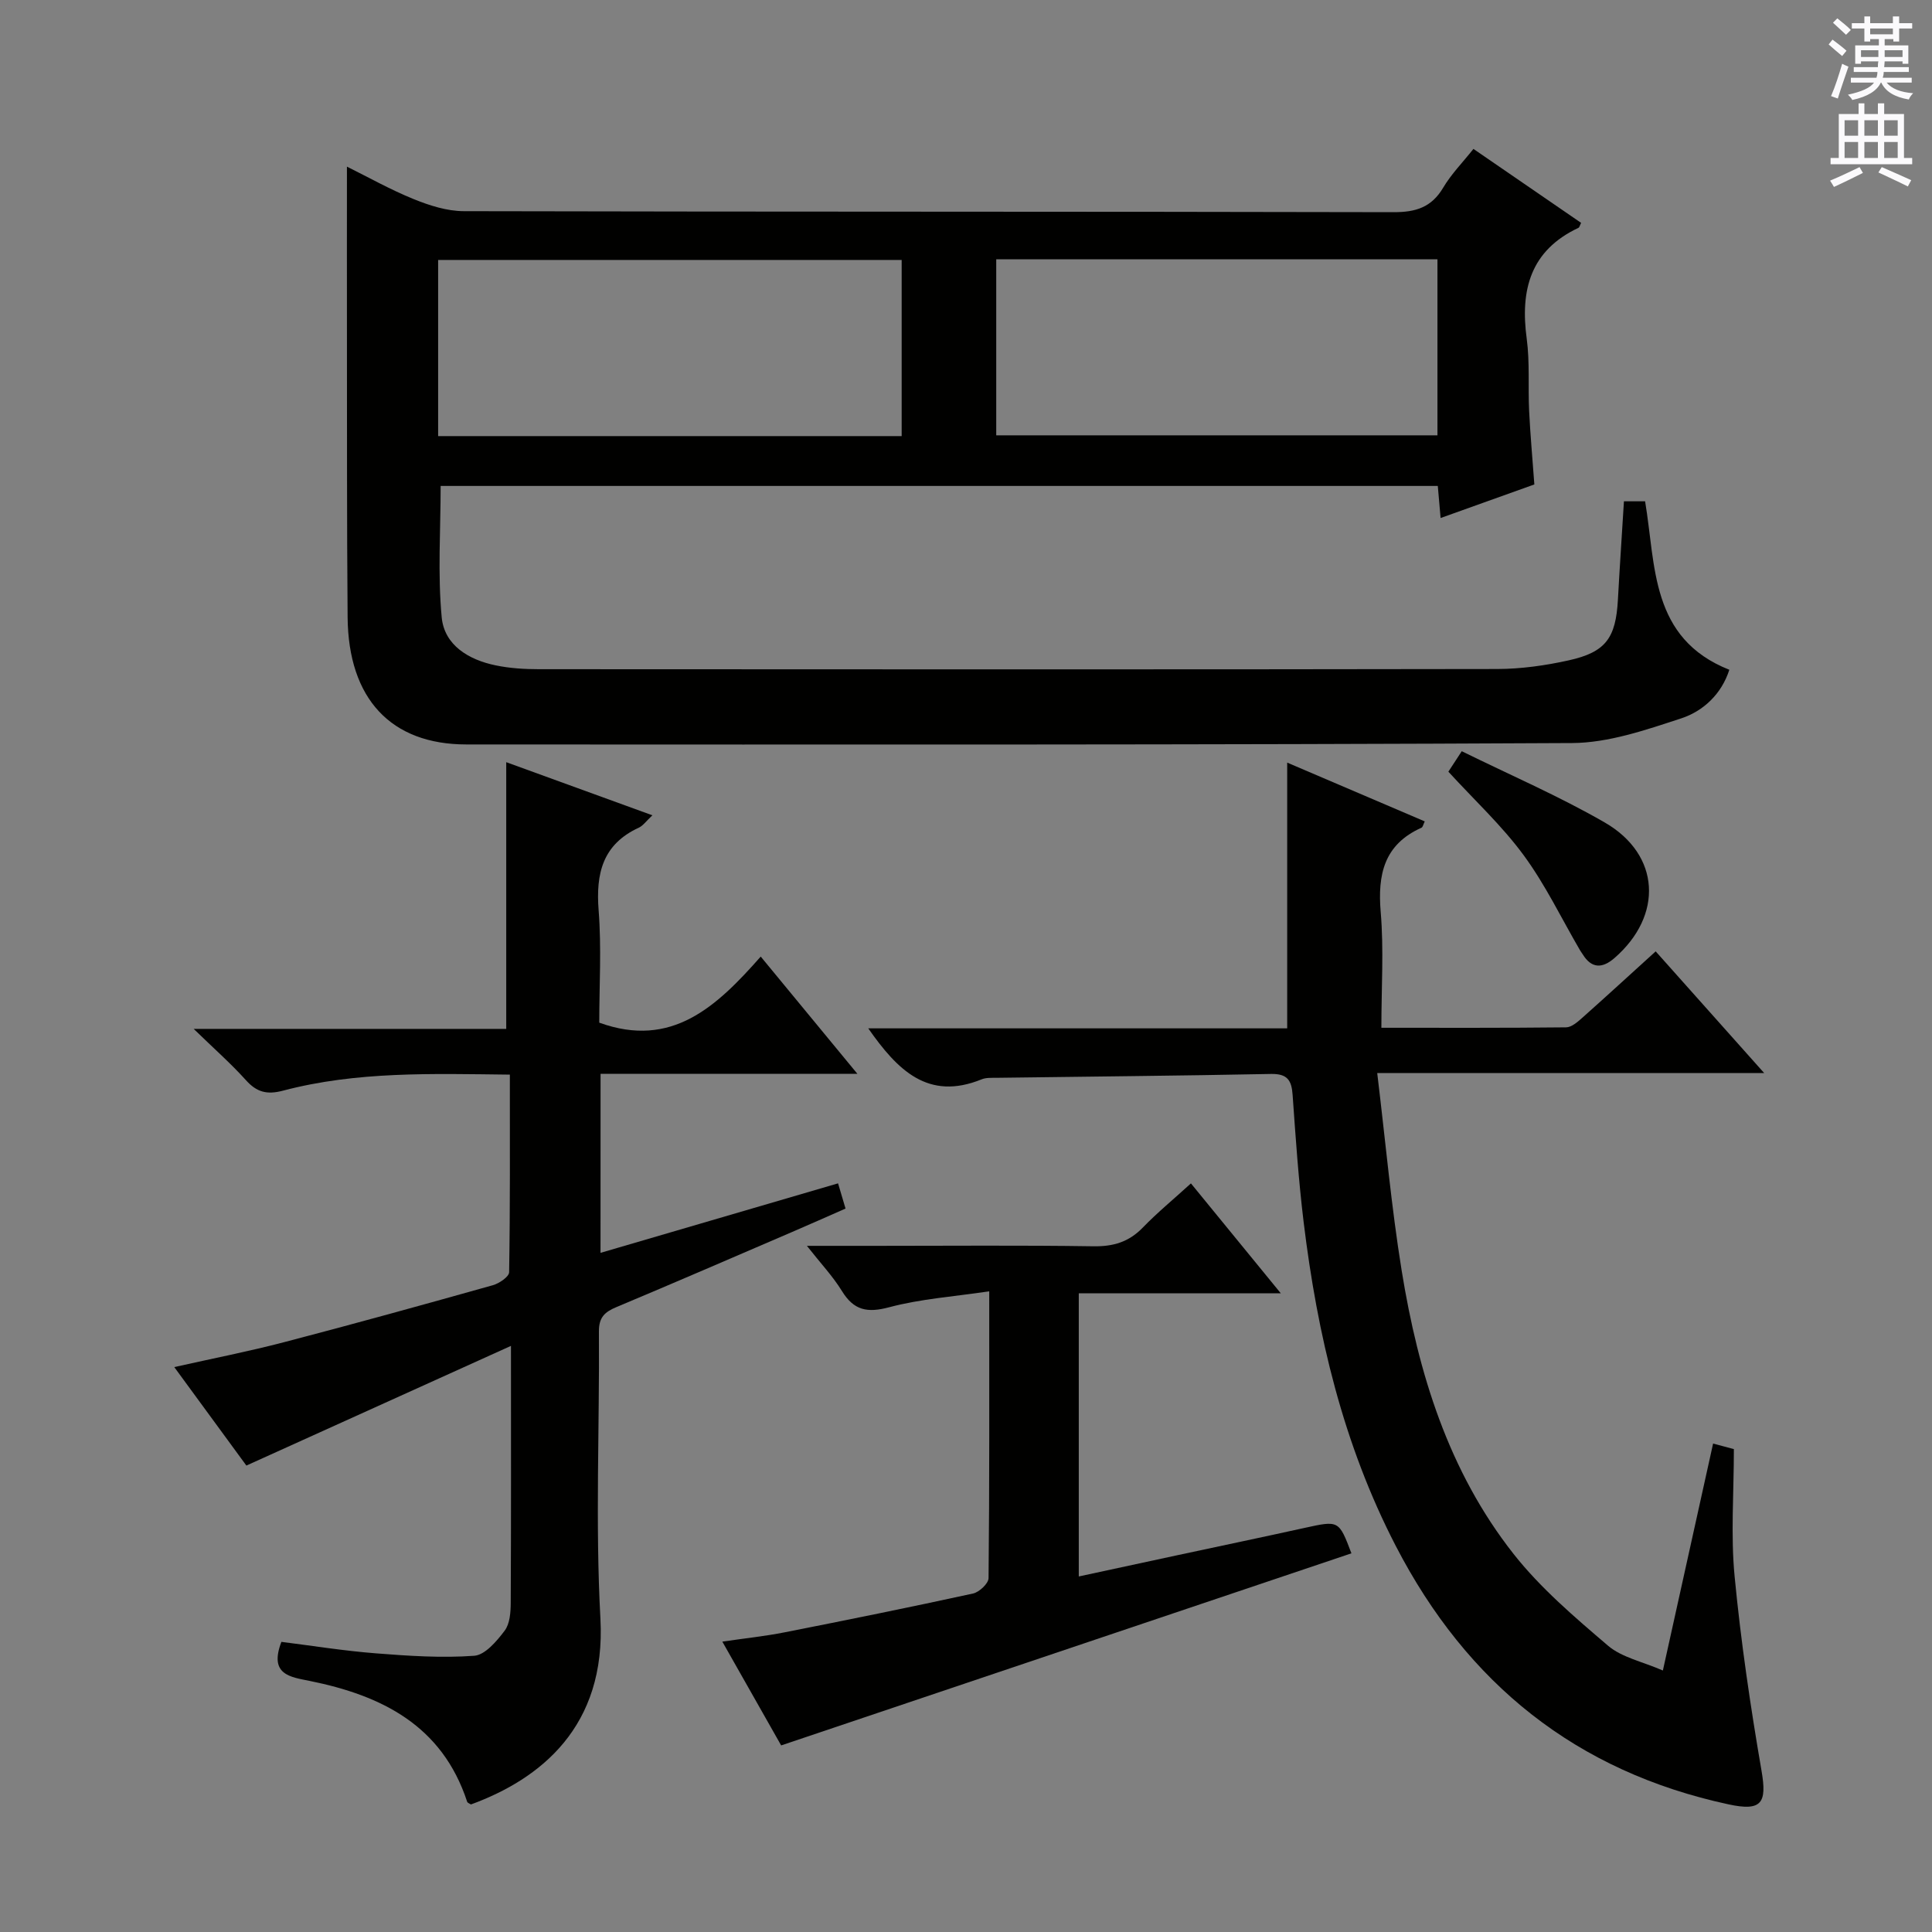 <svg enable-background="new 0 0 400 400" viewBox="0 0 400 400" xmlns="http://www.w3.org/2000/svg"><rect x="0" y="0" width="400" height="400" fill="#808080" stroke="none"/><g fill="#010100"><path d="m336.22 103.79h4.38c2.25 13.34 1.03 28.37 17.44 34.88-1.59 4.96-5.33 8.54-9.96 10.06-7.33 2.4-15.04 5.07-22.6 5.11-76.31.4-152.62.31-228.93.29-15.61 0-24.44-9.46-24.58-26.35-.17-19.83-.11-39.65-.14-59.48-.02-11.12 0-22.24 0-33.8 4.35 2.15 8.95 4.75 13.81 6.72 3.28 1.33 6.92 2.5 10.41 2.5 64.15.15 128.3.06 192.44.21 4.64.01 7.88-.99 10.31-5.08 1.67-2.82 4.04-5.22 6.26-8.02 7.6 5.22 14.95 10.27 22.29 15.31-.26.51-.33.93-.55 1.03-9.95 4.69-12.08 12.85-10.71 22.95.66 4.92.26 9.98.5 14.96.24 4.96.7 9.91 1.08 15.22-6.31 2.26-12.67 4.53-19.41 6.95-.21-2.35-.38-4.28-.58-6.64-68.85 0-137.69 0-206.45 0 0 9.08-.63 18.21.22 27.2.55 5.79 5.61 8.81 11.19 9.95 2.9.6 5.93.79 8.91.79 66.15.04 132.3.07 198.44-.04 4.94-.01 9.96-.72 14.79-1.79 7.68-1.7 9.75-4.62 10.19-12.54.36-6.61.81-13.22 1.25-20.39zm-245.51-13.5h95.97c0-12.34 0-24.38 0-36.47-32.16 0-64 0-95.97 0zm115.55-.16h91.35c0-12.38 0-24.29 0-36.45-30.58 0-60.83 0-91.35 0z"/><path d="m124.33 259.39c16.5-4.83 32.71-9.57 49.18-14.39.48 1.63.93 3.15 1.55 5.22-3.78 1.66-7.5 3.32-11.25 4.93-12.05 5.18-24.09 10.4-36.19 15.47-2.42 1.01-3.64 2.13-3.62 5.03.14 19.83-.76 39.71.31 59.48 1.21 22.42-12.48 33.22-26.8 38.46-.27-.18-.71-.31-.79-.56-5.18-15.78-17.66-22-32.63-25.02-3.95-.8-8.45-1.26-5.83-8.08 6.31.79 12.93 1.86 19.6 2.38 6.76.53 13.59.99 20.32.5 2.25-.16 4.67-3.03 6.3-5.19 1.09-1.43 1.25-3.81 1.26-5.77.09-17.14.05-34.28.05-53.2-18.86 8.53-36.6 16.56-54.78 24.78-4.56-6.23-9.52-13.01-14.93-20.39 7.98-1.79 15.41-3.24 22.71-5.15 14.46-3.77 28.86-7.76 43.25-11.8 1.32-.37 3.35-1.75 3.37-2.69.22-13.45.15-26.9.15-40.91-16.13-.18-31.71-.71-46.97 3.32-3.34.88-5.44.32-7.69-2.19-3.08-3.42-6.56-6.48-10.8-10.6h64.71c0-18.63 0-36.78 0-55.22 9.71 3.53 19.64 7.14 30.26 11-1.26 1.17-1.91 2.14-2.81 2.56-7.49 3.45-8.92 9.48-8.32 17.11.61 7.78.13 15.64.13 23.26 15.01 5.44 24.29-3.32 33.43-13.68 6.67 8.09 12.91 15.66 20.02 24.28-18.52 0-35.73 0-53.18 0-.01 12.6-.01 24.52-.01 37.06z"/><path d="m179.76 212.91h86.74c0-18.52 0-36.56 0-55.02 9.44 4.03 18.86 8.06 28.48 12.17-.3.6-.39 1.18-.68 1.31-7.74 3.47-9.1 9.66-8.44 17.46.66 7.74.14 15.58.14 23.96 13.03 0 25.64.05 38.24-.09 1.12-.01 2.35-1.09 3.3-1.93 4.97-4.42 9.87-8.92 15.25-13.8 7.25 8.13 14.39 16.14 22.47 25.2-27.04 0-52.97 0-80.12 0 1.73 14.29 2.92 27.67 5.06 40.89 3.43 21.19 9.68 41.55 23.18 58.68 5.58 7.08 12.64 13.09 19.54 18.98 2.86 2.44 7.08 3.28 11.36 5.14 3.58-16.15 6.95-31.41 10.4-46.99 2.04.55 3.58.95 4.3 1.15 0 9.11-.67 17.79.15 26.32 1.29 13.5 3.28 26.95 5.58 40.31 1.15 6.66.03 8.41-6.85 6.92-31.51-6.79-54.12-24.98-68.86-53.46-10.93-21.11-16.26-43.76-19.1-67.12-1.06-8.74-1.66-17.54-2.28-26.33-.21-3.03-1.11-4.37-4.47-4.31-18.97.38-37.95.54-56.93.8-.99.01-2.08-.05-2.97.31-11.13 4.53-17.46-1.94-23.49-10.55z"/><path d="m279.8 321.6c-39.14 13.18-78.27 26.36-118.07 39.77-3.57-6.3-7.64-13.48-12.18-21.49 4.69-.69 8.85-1.12 12.93-1.93 13.02-2.57 26.02-5.2 38.98-8.03 1.29-.28 3.2-2.08 3.21-3.19.2-19.31.14-38.62.14-59.38-7.24 1.09-14.15 1.55-20.71 3.3-4.57 1.22-7.32.65-9.79-3.36-1.87-3.04-4.37-5.69-7.25-9.35h14.34c15 0 30-.14 44.99.09 4.12.06 7.32-.89 10.2-3.86 3-3.1 6.35-5.85 9.98-9.16 6.1 7.46 12.05 14.74 18.61 22.76-14.29 0-27.92 0-41.83 0v58.62c6.96-1.5 13.71-2.96 20.46-4.41 8.76-1.88 17.52-3.71 26.27-5.64 7.12-1.56 7.11-1.61 9.72 5.26z"/><path d="m302.64 155.53c10.05 4.95 20.15 9.3 29.61 14.76 11.54 6.66 12.14 19.27 2 28.07-2.48 2.15-4.72 2.23-6.58-.8-.17-.28-.39-.54-.55-.83-3.85-6.6-7.18-13.58-11.68-19.69-4.49-6.11-10.15-11.35-15.57-17.27.7-1.09 1.57-2.42 2.77-4.24z"/></g><path d="m378.6 9.2.8-1c.9.7 1.9 1.4 2.9 2.3l-.9 1.1c-1.1-.9-2-1.7-2.8-2.4zm.5 10.7c.9-2.1 1.6-4.3 2.3-6.7.4.2.8.4 1.3.6-.7 2.1-1.5 4.3-2.2 6.6zm.4-15.2.9-.9c1 .8 2 1.6 2.8 2.4l-1 1c-1-.9-1.9-1.8-2.7-2.5zm12.5-1.3h1.2v1.4h2.7v1.1h-2.7v2.7h-1.2v-.5h-1.8v1.3h4.9v3.8h-1.2v-.5h-3.7c0 .4-.1.9-.1 1.2h5.1v1h-5.2c0 .5-.1.9-.2 1.2h6v1h-5.2c1.1 1.3 2.9 2 5.5 2.2-.4.4-.7.8-.9 1.3-2.9-.5-4.8-1.6-5.7-3.5h-.1c-.8 1.7-2.7 2.9-5.9 3.6-.2-.4-.6-.8-.9-1.1 2.8-.6 4.6-1.4 5.4-2.5h-4.8v-1h5.3c.1-.3.2-.7.2-1.2h-4.9v-1h5c0-.4 0-.8.1-1.2h-3.6v.5h-1.2v-3.8h4.9v-1.3h-1.8v.5h-1.2v-2.7h-2.6v-1.1h2.6v-1.4h1.2v1.4h4.7v-1.4zm-6.7 8.4h3.6c0-.4 0-.9 0-1.4h-3.6zm1.9-4.7h4.7v-1.2h-4.7zm6.7 3.3h-3.7v1.4h3.7z" fill="#fbfafc"/><path d="m384.7 21.4h1.3v2.2h2.8v-2.2h1.3v2.2h4.1v9.1h1.7v1.3h-16.9v-1.3h1.7v-9.1h4.1v-2.2zm.3 13.2.7 1.2c-1.8.9-3.8 1.9-6 2.9-.2-.4-.5-.8-.8-1.3 2.4-1 4.4-2 6.1-2.8zm-3.1-6.5h2.8v-3.2h-2.8zm0 4.6h2.8v-3.3h-2.8zm4.1-4.6h2.8v-3.2h-2.8zm0 4.6h2.8v-3.3h-2.8zm3.6 1.9c2.1.9 4.1 1.8 6.1 2.7l-.7 1.3c-2.2-1.1-4.2-2-6.1-2.9zm3.3-9.7h-2.8v3.2h2.8zm-2.8 7.8h2.8v-3.3h-2.8z" fill="#fbfafc"/></svg>